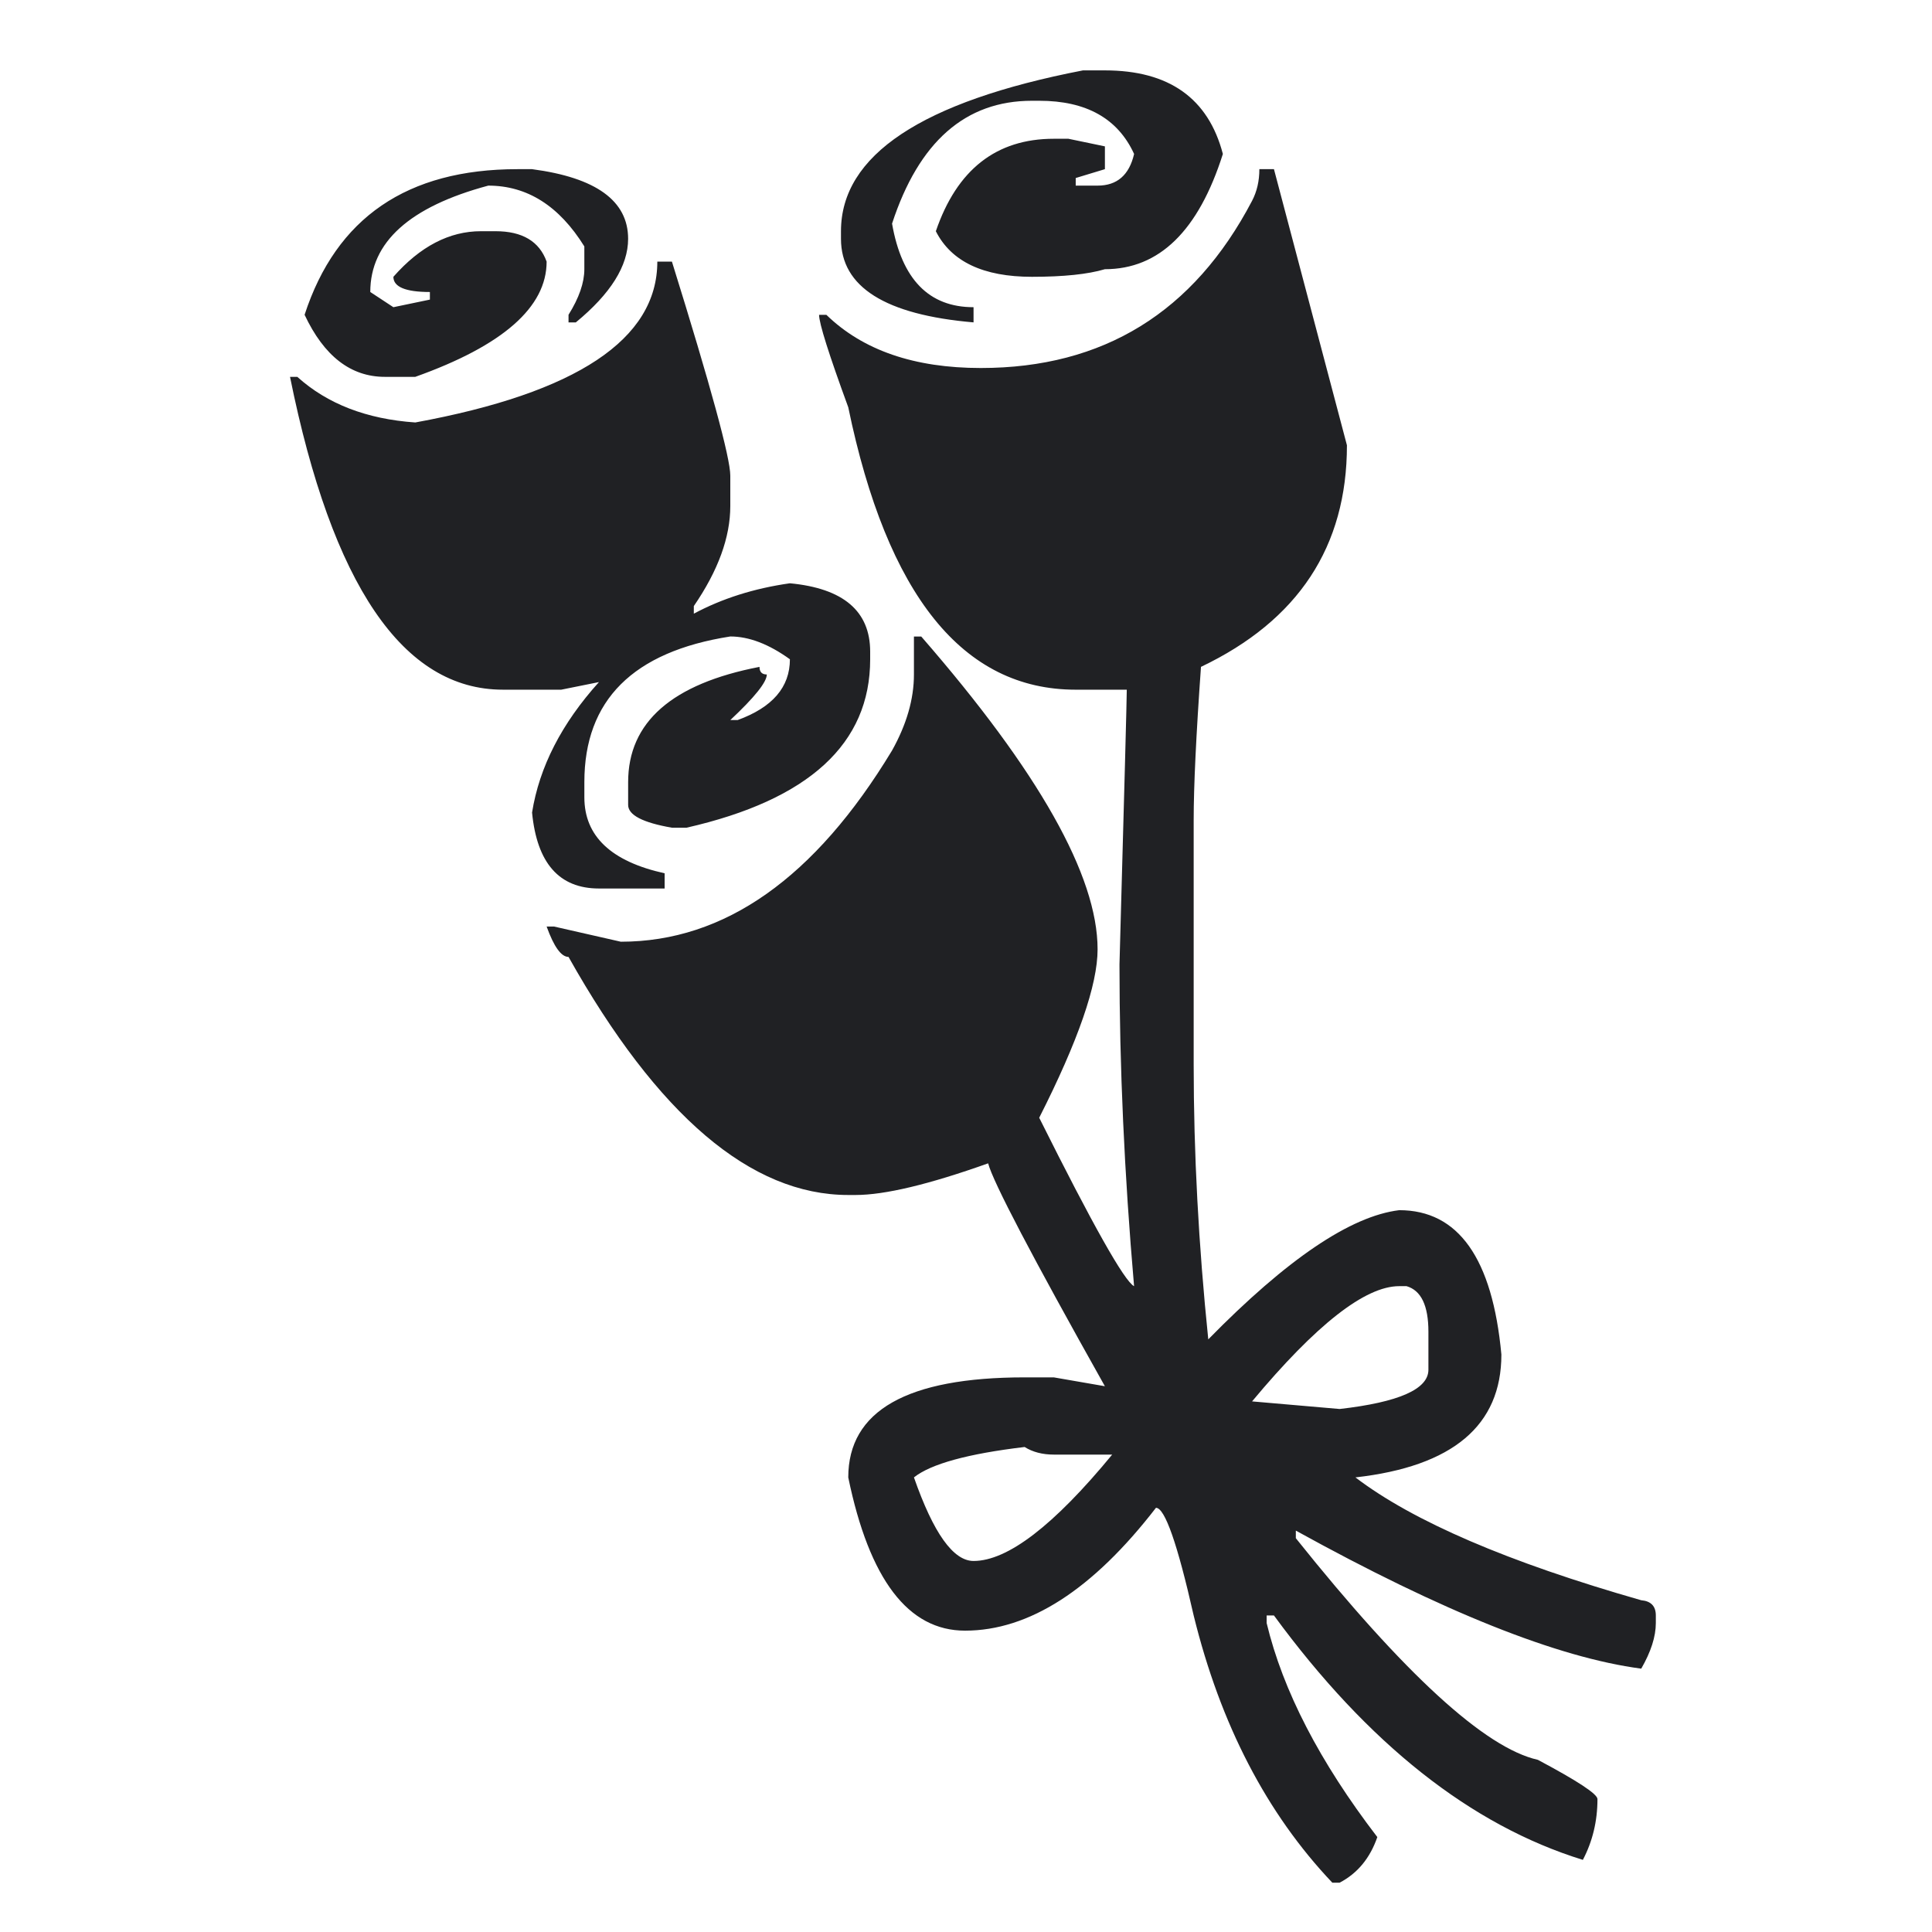<?xml version="1.0" encoding="utf-8"?>
<!-- Generator: Adobe Illustrator 17.0.0, SVG Export Plug-In . SVG Version: 6.00 Build 0)  -->
<!DOCTYPE svg PUBLIC "-//W3C//DTD SVG 1.1//EN" "http://www.w3.org/Graphics/SVG/1.1/DTD/svg11.dtd">
<svg version="1.1" id="Layer_1" xmlns="http://www.w3.org/2000/svg" xmlns:xlink="http://www.w3.org/1999/xlink" x="0px" y="0px"
	 width="200px" height="200px" viewBox="0 0 200 200" enable-background="new 0 0 200 200" xml:space="preserve">
<path fill="#202124" d="M68.046,27.081h1.511C73.585,40.017,75.6,47.402,75.6,49.238v3.146c0,3.235-1.259,6.687-3.776,10.357v0.787
	c2.937-1.574,6.251-2.623,9.946-3.147c5.539,0.525,8.31,2.885,8.31,7.08v0.787c0,8.741-6.339,14.552-19.012,17.436h-1.51
	c-3.022-0.525-4.533-1.31-4.533-2.359v-2.36c0-6.204,4.533-10.181,13.598-11.93c0,0.525,0.253,0.787,0.756,0.787
	c0,0.787-1.259,2.359-3.778,4.719h0.756c3.608-1.311,5.414-3.409,5.414-6.293c-2.184-1.574-4.24-2.36-6.17-2.36
	c-10.072,1.574-15.108,6.6-15.108,15.077v1.574c0,4.02,2.769,6.643,8.31,7.865v1.574h-6.799c-4.114,0-6.42-2.621-6.925-7.865
	c0.756-4.721,3.064-9.221,6.925-13.503l-3.903,0.786h-6.044c-10.324,0-17.669-10.793-22.033-32.381h0.756
	c3.104,2.798,7.176,4.372,12.212,4.719C59.693,40.673,68.046,35.124,68.046,27.081z M53.567,17.512h1.51
	c6.63,0.875,9.946,3.278,9.946,7.21c0,2.798-1.806,5.683-5.414,8.652h-0.755v-0.787c1.09-1.747,1.637-3.32,1.637-4.719v-2.359
	c-2.603-4.195-5.917-6.293-9.946-6.293c-8.143,2.186-12.213,5.856-12.213,11.012l2.392,1.574l3.778-0.787v-0.787
	c-2.519,0-3.778-0.525-3.778-1.574c2.77-3.146,5.792-4.719,9.065-4.719h1.51c2.77,0,4.533,1.049,5.288,3.146
	c0,4.721-4.532,8.698-13.598,11.931h-3.147c-3.526,0-6.295-2.141-8.31-6.425C34.807,22.538,42.151,17.512,53.567,17.512z
	 M130.369,17.512h1.51l7.555,28.58c0,10.488-5.036,18.136-15.109,22.942c-0.504,7.08-0.756,12.369-0.756,15.863v25.303
	c0,9.178,0.504,18.662,1.511,28.45c8.141-8.302,14.73-12.76,19.766-13.373c6.126,0,9.652,4.982,10.577,14.945
	c0,7.342-5.036,11.582-15.109,12.718c5.959,4.545,15.821,8.784,29.587,12.717c1.007,0.088,1.51,0.612,1.51,1.574v0.786
	c0,1.399-0.503,2.973-1.51,4.721c-8.646-1.136-20.566-5.9-35.757-14.29v0.786c11.247,14.074,19.598,21.72,25.055,22.943
	c4.111,2.186,6.17,3.54,6.17,4.064c0,2.274-0.504,4.371-1.511,6.292c-11.583-3.583-22.243-12.015-31.98-25.301h-0.755v0.786
	c1.677,6.994,5.496,14.379,11.457,22.157c-0.756,2.186-2.057,3.758-3.903,4.719h-0.756c-6.798-7.165-11.583-16.388-14.353-27.662
	c-1.679-7.429-2.98-11.144-3.903-11.144c-6.547,8.479-13.137,12.717-19.767,12.717c-5.876,0-9.905-5.287-12.086-15.863
	c0-6.904,6.084-10.357,18.256-10.357h3.022l5.288,0.917c-7.554-13.458-11.583-21.15-12.087-23.073
	c-6.128,2.185-10.702,3.277-13.724,3.277h-0.755c-10.073,0-19.726-8.213-28.958-24.646c-0.756,0-1.511-1.049-2.267-3.147h0.756
	l6.925,1.574c10.744,0,20.101-6.598,28.077-19.796c1.511-2.708,2.266-5.33,2.266-7.865v-3.934h0.756
	c12.17,13.985,18.256,24.778,18.256,32.382c0,3.67-2.015,9.484-6.044,17.436c5.54,11.101,8.814,16.913,9.821,17.437
	c-1.007-11.624-1.511-22.724-1.511-33.3c0.504-18.092,0.756-27.574,0.756-28.45h-5.288c-11.668,0-19.515-9.744-23.544-29.235
	c-2.015-5.506-3.022-8.695-3.022-9.571h0.755c3.778,3.672,9.107,5.506,15.99,5.506c12.674,0,22.033-5.767,28.077-17.304
	C130.117,19.828,130.369,18.736,130.369,17.512z M114.379,7.286c6.629,0,10.702,2.884,12.212,8.652
	c-2.518,7.954-6.591,11.93-12.212,11.93c-1.763,0.525-4.281,0.787-7.554,0.787c-5.036,0-8.354-1.574-9.947-4.719
	c2.183-6.379,6.252-9.571,12.213-9.571h1.51l3.778,0.787v2.36l-3.022,0.917v0.787h2.266c2.015,0,3.273-1.092,3.778-3.278
	c-1.681-3.67-4.954-5.506-9.821-5.506h-0.755c-6.884,0-11.709,4.24-14.48,12.717c1.007,5.768,3.818,8.653,8.436,8.653v1.572
	c-9.15-0.787-13.724-3.67-13.724-8.652v-0.787c0-7.865,8.351-13.416,25.055-16.649H114.379z M94.611,152.939
	c2.015,5.768,4.071,8.652,6.17,8.652c3.525,0,8.31-3.67,14.353-11.012h-6.044c-1.176,0-2.184-0.262-3.022-0.787
	C100.192,150.493,96.374,151.541,94.611,152.939z M129.613,145.072l9.065,0.787c6.126-0.699,9.191-2.053,9.191-4.064v-3.933
	c0-2.708-0.755-4.282-2.266-4.719h-0.756C141.322,133.142,136.243,137.12,129.613,145.072z"/>
<g>
</g>
<g>
</g>
<g>
</g>
<g>
</g>
<g>
</g>
<g>
</g>
<g>
</g>
<g>
</g>
<g>
</g>
<g>
</g>
<g>
</g>
<g>
</g>
<g>
</g>
<g>
</g>
<g>
</g>
</svg>
